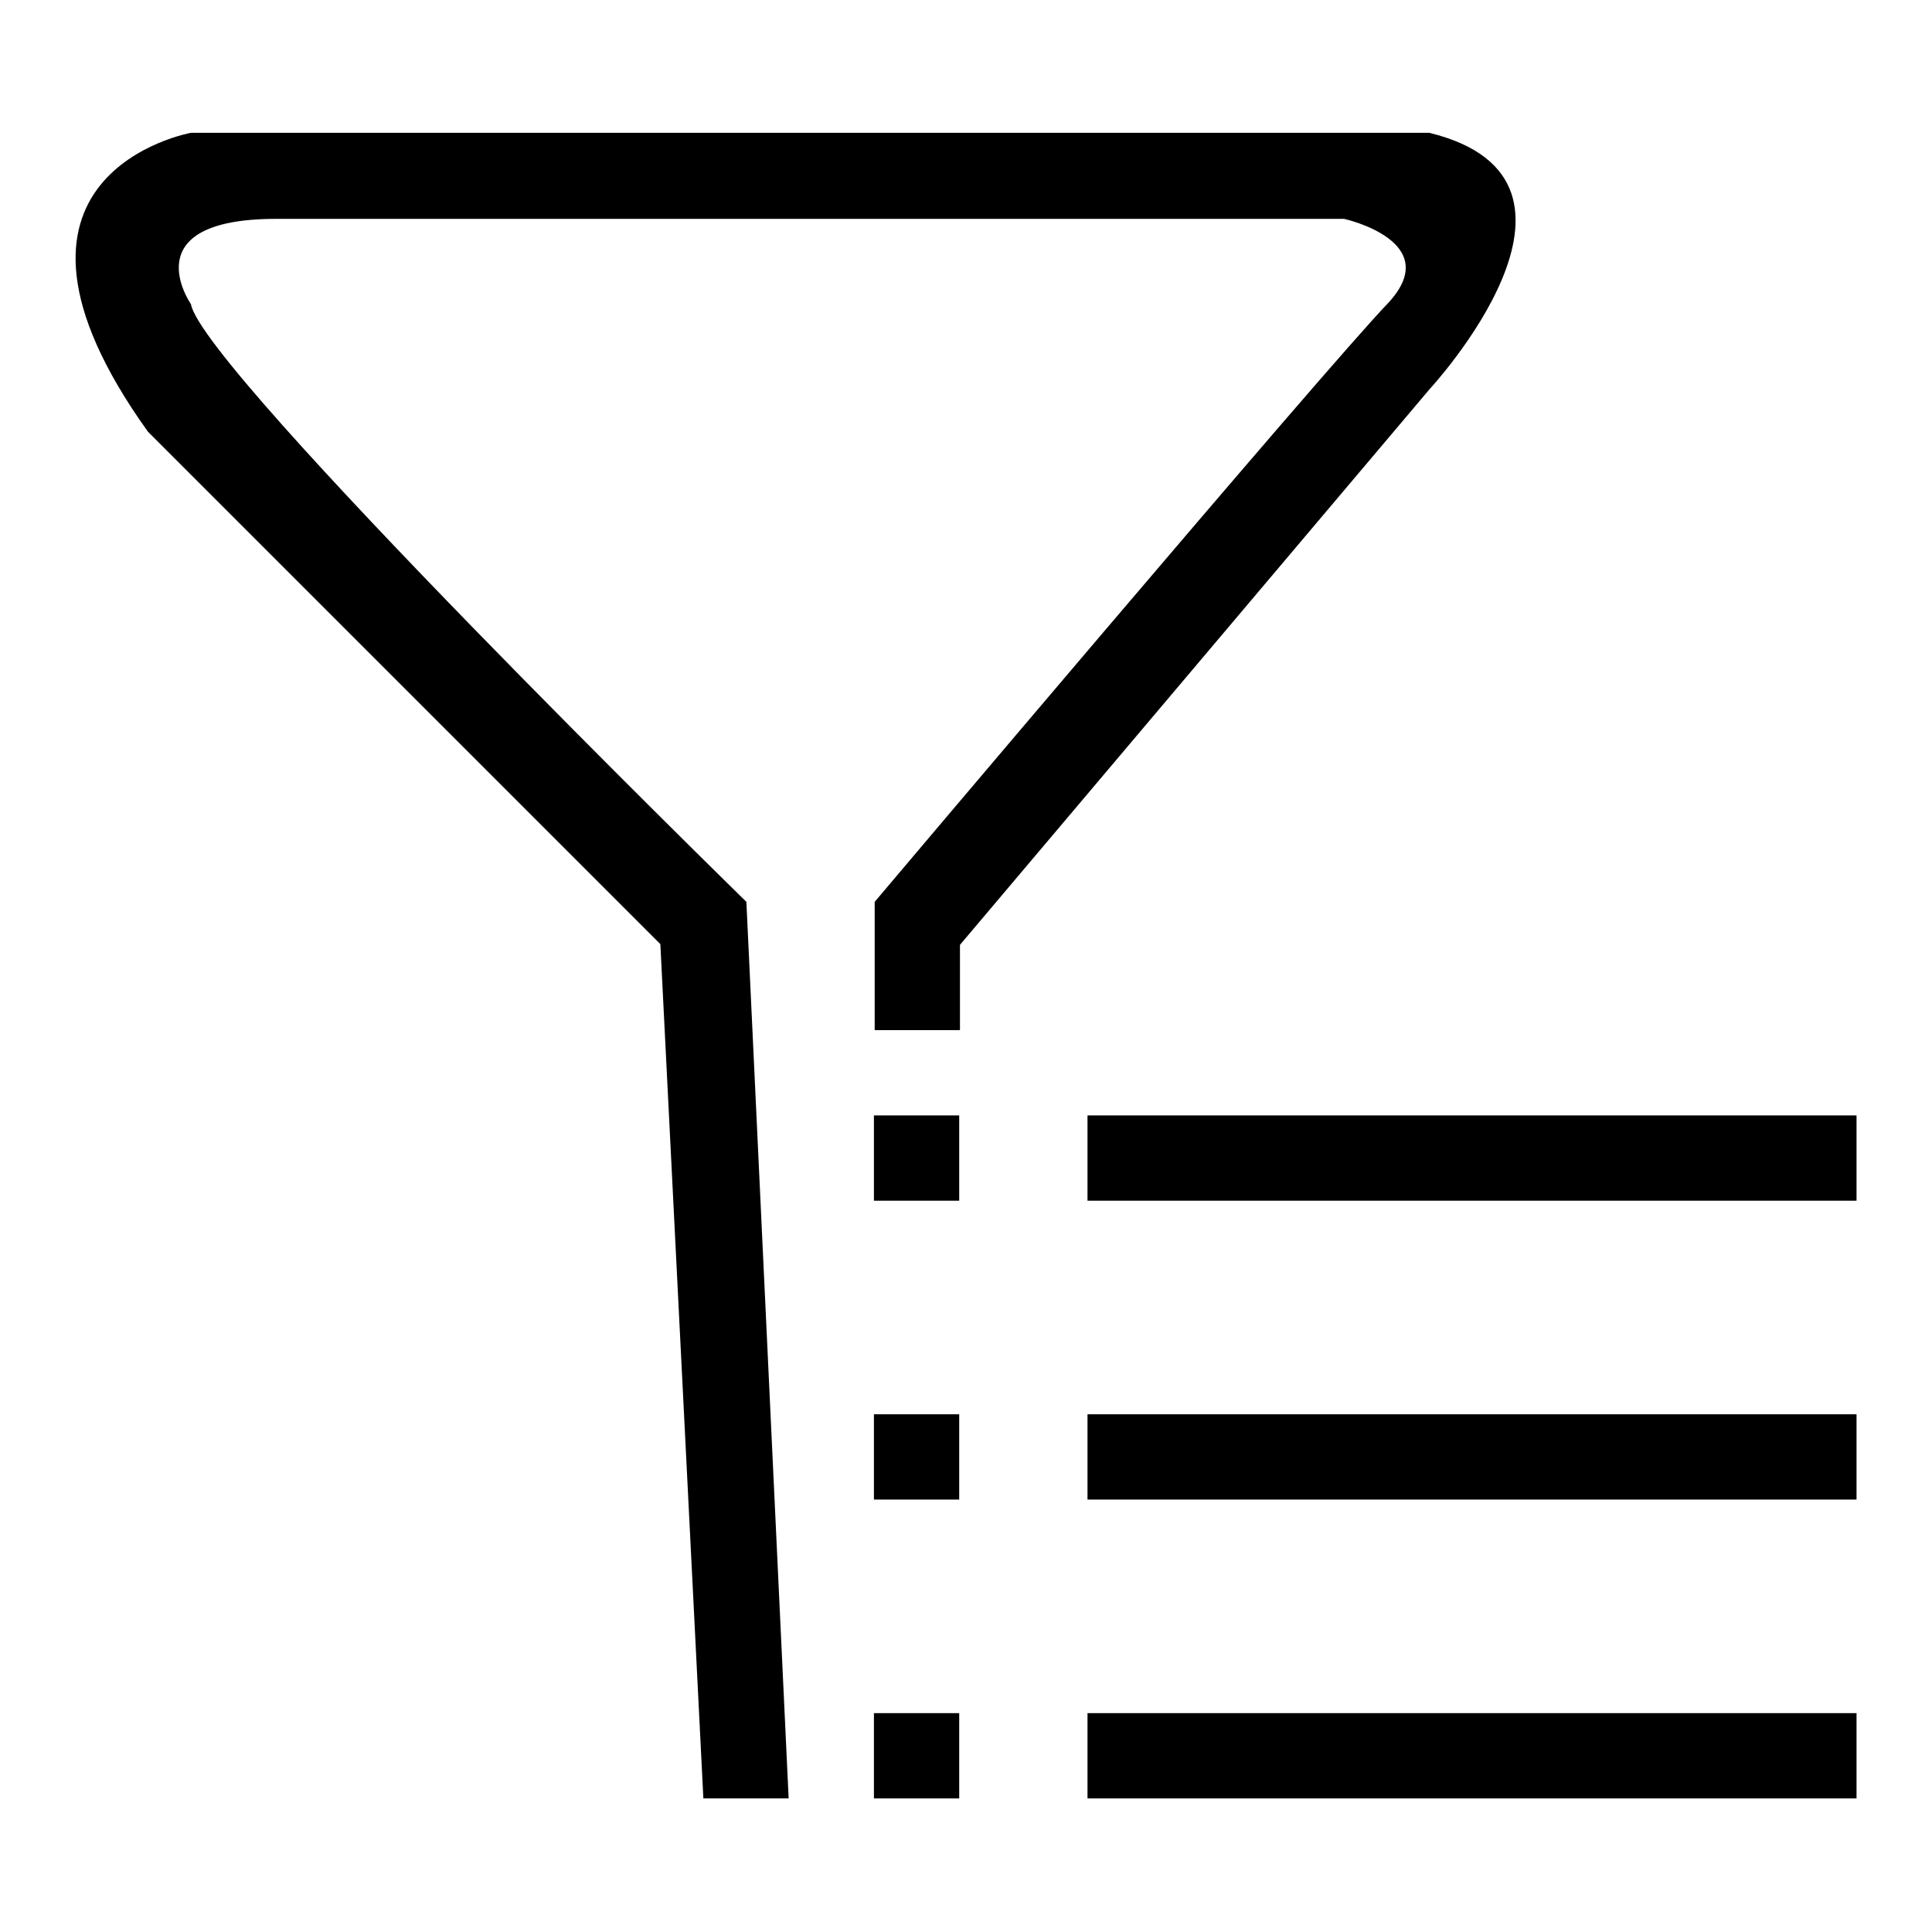 <?xml version="1.0" encoding="utf-8"?>
<!-- Svg Vector Icons : http://www.onlinewebfonts.com/icon -->
<!DOCTYPE svg PUBLIC "-//W3C//DTD SVG 1.1//EN" "http://www.w3.org/Graphics/SVG/1.1/DTD/svg11.dtd">
<svg version="1.1" xmlns="http://www.w3.org/2000/svg" xmlns:xlink="http://www.w3.org/1999/xlink" x="0px" y="0px" viewBox="0 0 256 256" enable-background="new 0 0 256 256" xml:space="preserve">
<g><g><path fill="#000000" d="M144.1,147.8H246v11.3H144.1V147.8z"/><path fill="#000000" d="M144.1,187.4H246v11.3H144.1V187.4z"/><path fill="#000000" d="M144.1,227H246v11.3H144.1V227z"/><path fill="#000000" d="M115.8,147.8h11.3v11.3h-11.3V147.8z"/><path fill="#000000" d="M115.8,187.4h11.3v11.3h-11.3V187.4z"/><path fill="#000000" d="M115.8,227h11.3v11.3h-11.3V227z"/><path fill="#000000" d="M189.4,17.6H25.3c0,0-30.2,5.4-5.7,39.6l67.9,67.9l5.7,113.2h11.3l-5.6-118.8c0,0-72.1-70.5-73.6-79.2c0,0-7.9-11.3,11.3-11.3c19.3,0,141.5,0,141.5,0s13.6,3,5.7,11.3c-8,8.3-67.9,79.2-67.9,79.2v17h11.3v-11.3l62.2-73.6C189.4,51.6,215.1,23.9,189.4,17.6z"/></g></g>
</svg>
